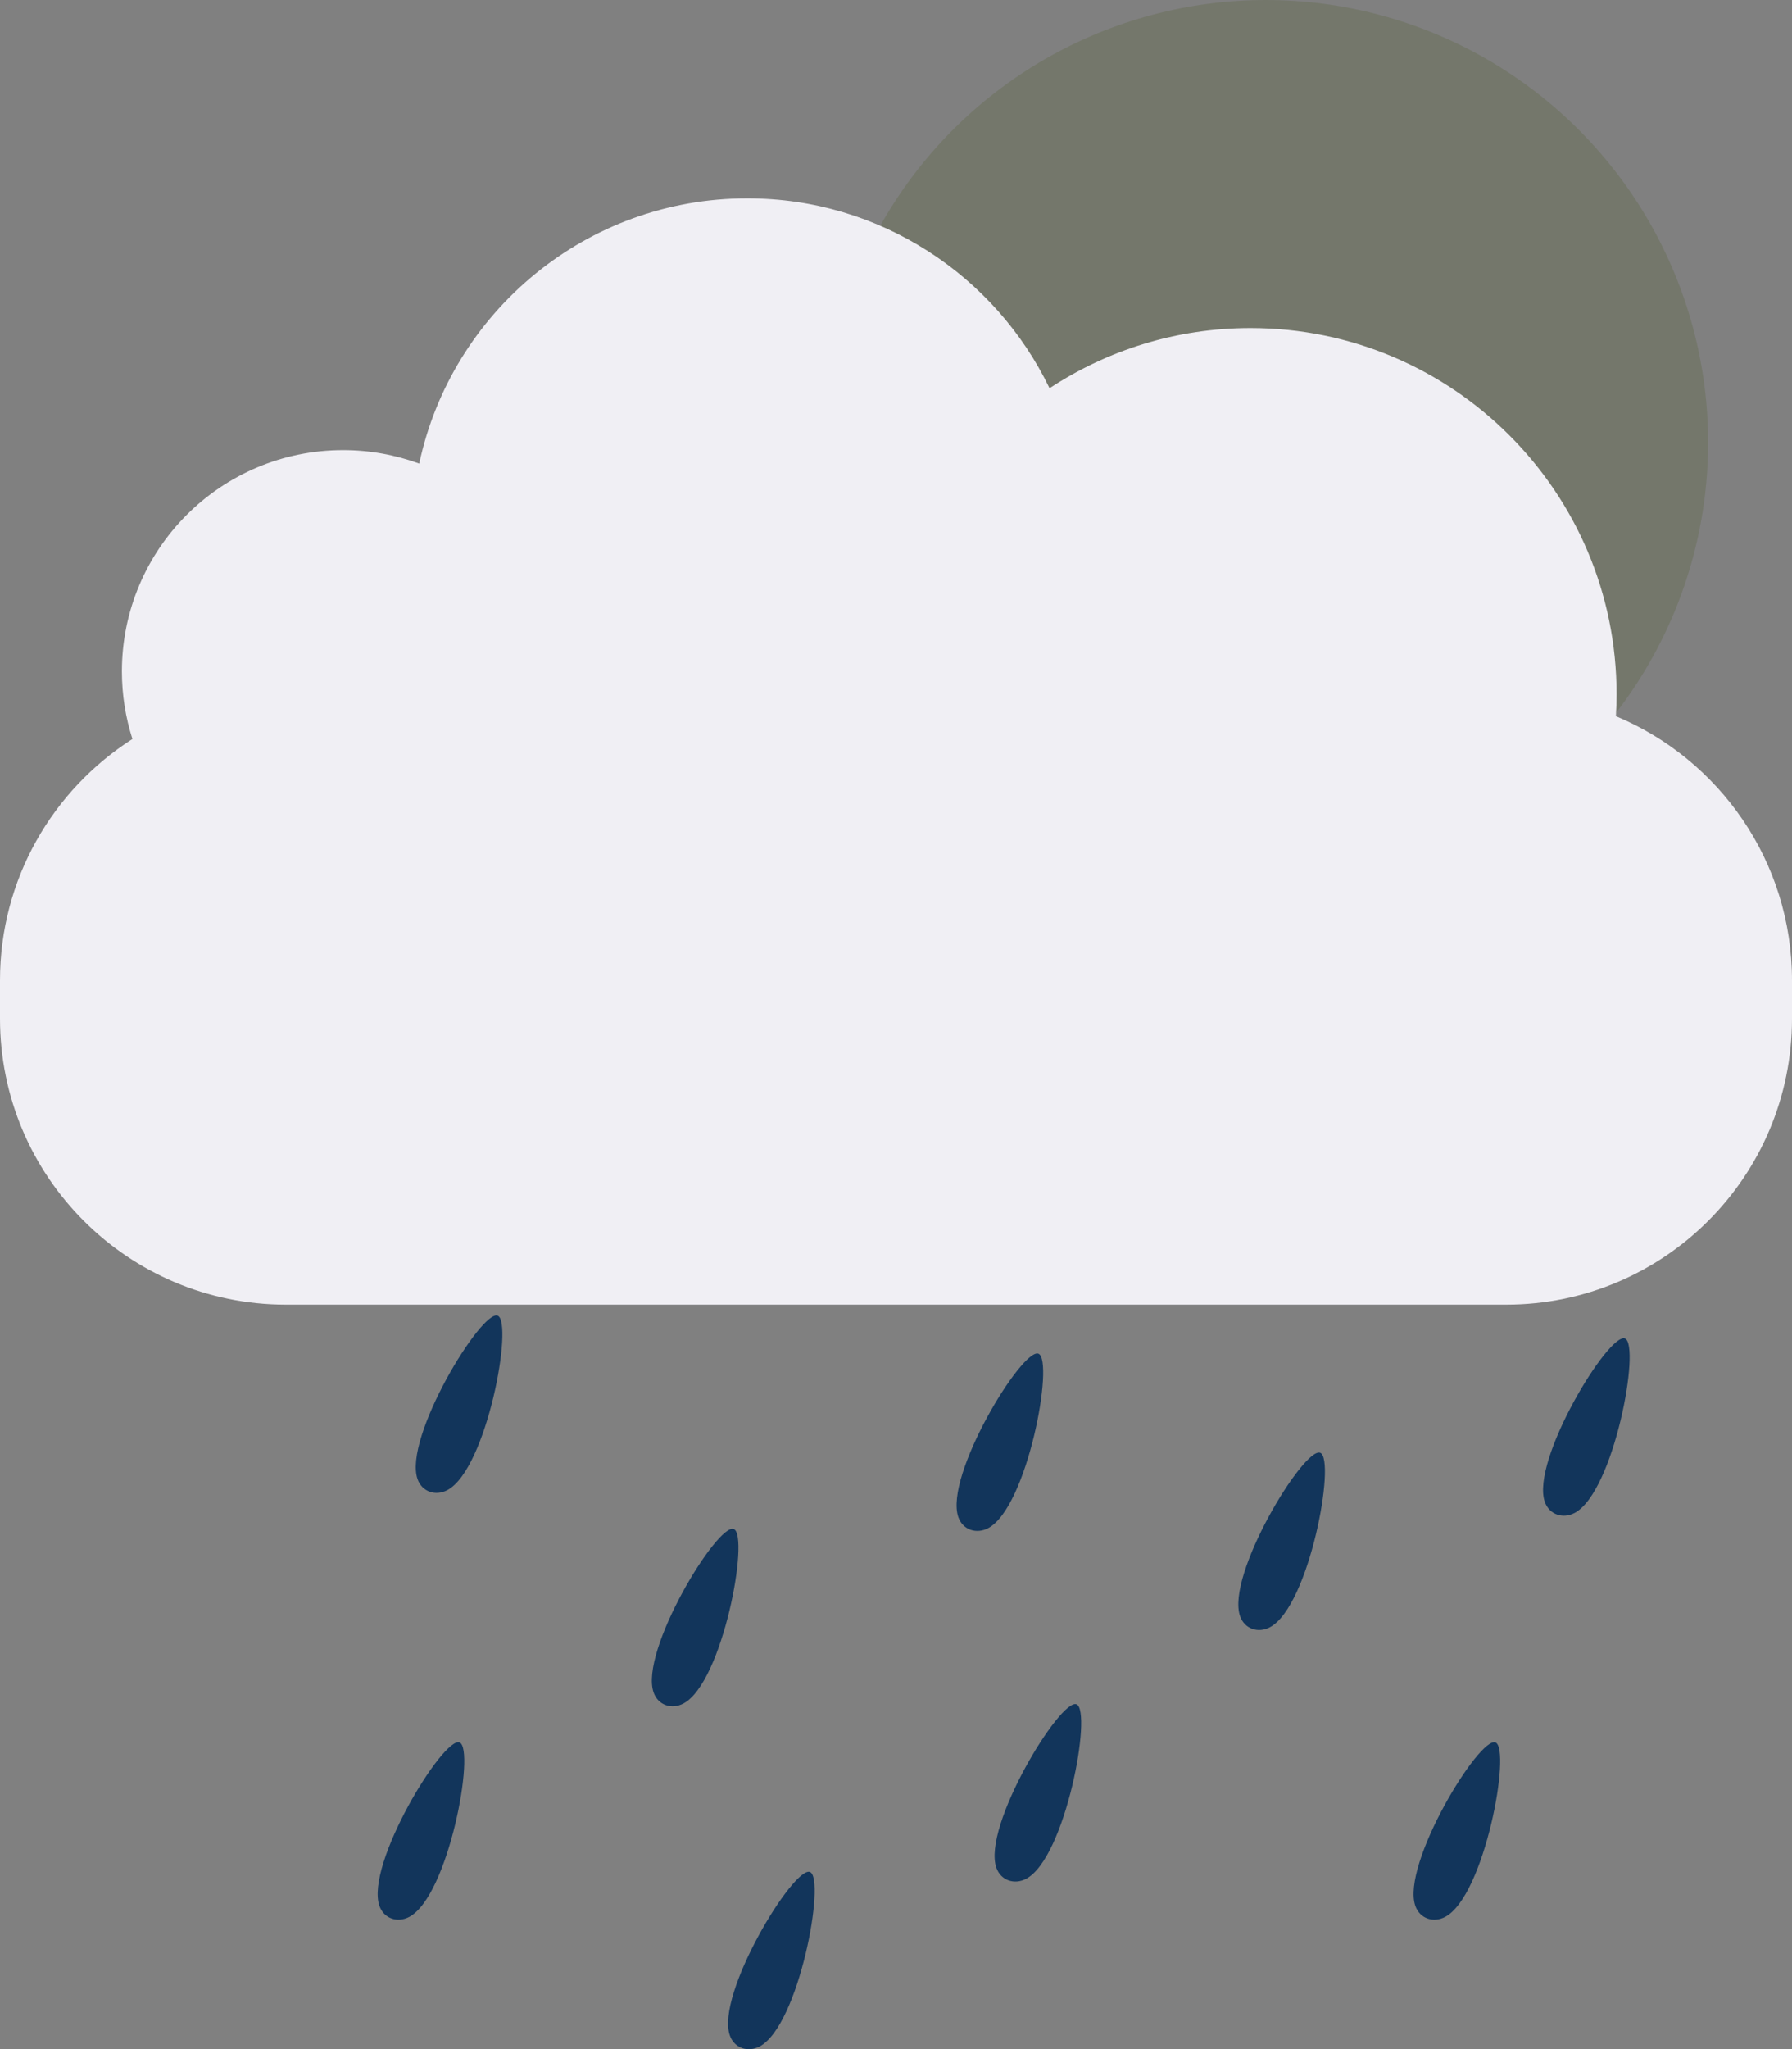 <?xml version="1.0" encoding="UTF-8"?>
<svg id="Layer_2" data-name="Layer 2" xmlns="http://www.w3.org/2000/svg" viewBox="0 0 213 243.44">
  <rect x="0" y="0" width="213" height="243.44" fill="#808080" stroke="none"/>
  <defs>
    <style>
      .cls-1 {
        fill: #12355b;
      }

      .cls-2 {
        fill: #74776b;
      }

      .cls-3 {
        fill: #f0eff4;
      }
    </style>
  </defs>
  <g id="Layer_1-2" data-name="Layer 1">
    <path class="cls-1" d="m96.28,222.39c-1.91-.79-11.25,14.54-9.53,19.42.54,1.52,2.16,2.04,3.55,1.3,4.69-2.5,7.87-19.94,5.98-20.72Z"/>
    <path class="cls-1" d="m87.22,181.65c-1.91-.79-11.25,14.54-9.53,19.42.54,1.52,2.16,2.04,3.55,1.3,4.69-2.5,7.87-19.94,5.98-20.72Z"/>
    <path class="cls-1" d="m127.96,202.47c-1.91-.79-11.25,14.54-9.53,19.42.54,1.52,2.16,2.04,3.55,1.3,4.69-2.5,7.87-19.94,5.98-20.72Z"/>
    <path class="cls-1" d="m177.76,207c-1.91-.79-11.25,14.54-9.53,19.42.54,1.52,2.16,2.04,3.55,1.3,4.69-2.5,7.87-19.94,5.98-20.72Z"/>
    <path class="cls-1" d="m59.16,156.3c-1.91-.79-11.25,14.54-9.53,19.42.54,1.52,2.16,2.04,3.55,1.3,4.69-2.5,7.87-19.94,5.98-20.72Z"/>
    <path class="cls-1" d="m54.63,207c-1.91-.79-11.25,14.54-9.53,19.42.54,1.52,2.16,2.04,3.55,1.3,4.69-2.5,7.87-19.94,5.98-20.72Z"/>
    <path class="cls-1" d="m123.44,160.82c-1.91-.79-11.25,14.54-9.53,19.42.54,1.52,2.16,2.04,3.55,1.3,4.69-2.5,7.87-19.94,5.98-20.72Z"/>
    <path class="cls-1" d="m156.93,172.59c-1.91-.79-11.25,14.54-9.53,19.42.54,1.52,2.16,2.04,3.55,1.3,4.69-2.5,7.87-19.94,5.98-20.72Z"/>
    <path class="cls-1" d="m193.15,159.01c-1.91-.79-11.25,14.54-9.53,19.42.54,1.52,2.16,2.04,3.55,1.3,4.69-2.5,7.87-19.94,5.98-20.72Z"/>
    <circle class="cls-2" cx="150.46" cy="52.57" r="52.57"/>
    <g id="Layer_1-2" data-name="Layer 1-2">
      <path class="cls-3" d="m192.07,85.08c.05-.86.08-1.73.08-2.6,0-24.03-19.48-43.51-43.51-43.51-8.83,0-17.03,2.64-23.89,7.15-6.44-13.35-20.11-22.56-35.93-22.56-19.15,0-35.15,13.51-38.99,31.51-2.82-1.03-5.86-1.6-9.05-1.6-14.52,0-26.29,11.76-26.29,26.29,0,2.8.44,5.5,1.25,8.03C6.29,93.83,0,104.41,0,116.47v4.53c0,18.77,15.22,33.99,33.99,33.99h145.02c18.77,0,33.99-15.22,33.99-33.99v-4.53c0-14.15-8.64-26.27-20.93-31.39Z"/>
    </g>
  </g>
</svg>